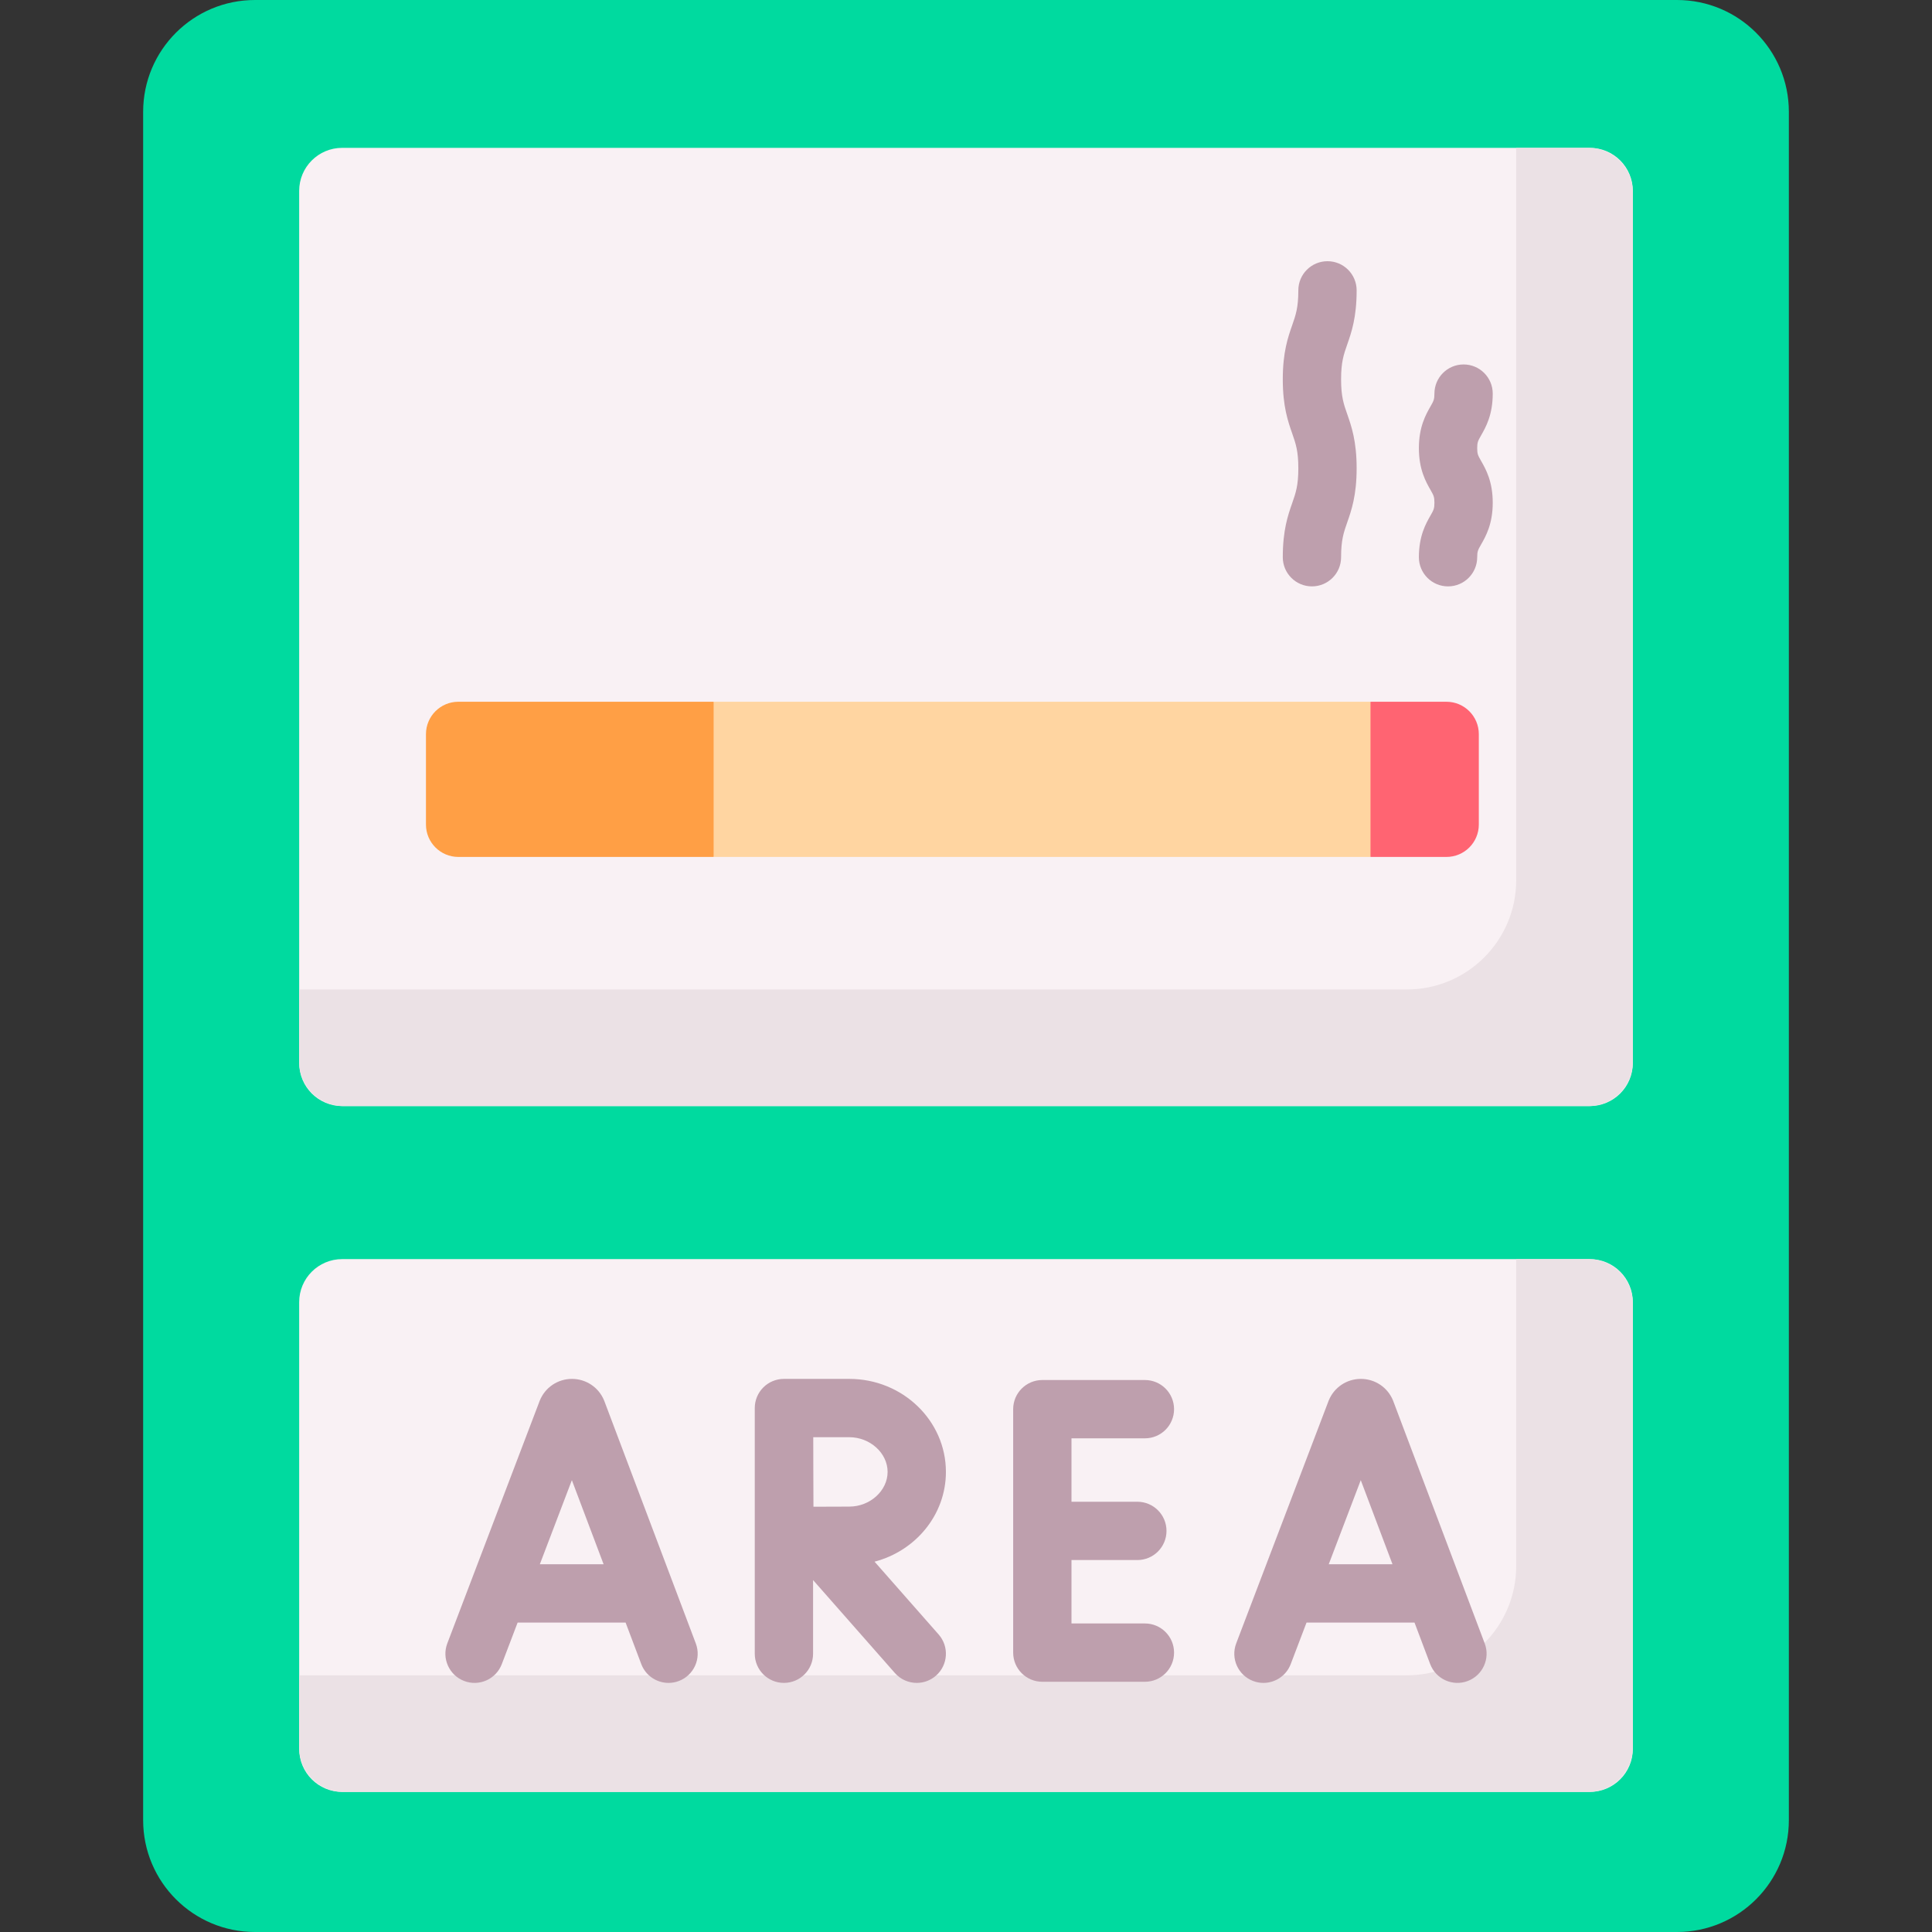 <svg id="Capa_1" enable-background="new 0 0 512 512" viewBox="0 0 512 512" xmlns="http://www.w3.org/2000/svg"><rect x="0" y="0" width="512" height="512" fill="#333333" stroke="none"/><g><path d="m67.574 0c-16.37 0-29.64 13.27-29.64 29.64v301.701 151.019c0 16.37 13.27 29.64 29.64 29.64h376.852c16.37 0 29.64-13.27 29.64-29.64v-151.019-301.701c0-16.37-13.27-29.64-29.64-29.64z" fill="#00da9f"/><path d="m79.284 281.725v-231.144c0-6.296 5.104-11.399 11.399-11.399h330.634c6.296 0 11.399 5.104 11.399 11.399v231.143c0 6.296-5.104 11.399-11.399 11.399h-330.634c-6.296.001-11.399-5.103-11.399-11.398z" fill="#f9f1f4"/><path d="m79.284 463.479v-118.403c0-6.296 5.104-11.399 11.399-11.399h330.634c6.296 0 11.399 5.104 11.399 11.399v118.403c0 6.296-5.104 11.399-11.399 11.399h-330.634c-6.296 0-11.399-5.104-11.399-11.399z" fill="#f9f1f4"/><path d="m420.973 39.182h-19.162v194.062c0 16.002-12.972 28.974-28.974 28.974h-293.553v19.162c0 6.485 5.257 11.743 11.743 11.743h329.947c6.486 0 11.743-5.258 11.743-11.743v-230.454c-.001-6.486-5.258-11.744-11.744-11.744z" fill="#ebe1e5"/><path d="m420.973 333.677h-19.162v81.321c0 16.002-12.972 28.975-28.975 28.975h-293.552v19.162c0 6.486 5.258 11.743 11.743 11.743h329.946c6.486 0 11.743-5.258 11.743-11.743v-117.715c0-6.485-5.257-11.743-11.743-11.743z" fill="#ebe1e5"/><path d="m189.117 185.971-6.339 19.129 6.339 21.998h174.08l10.302-21.998-10.302-19.129z" fill="#ffd5a1"/><path d="m189.117 227.098h-67.648c-4.741 0-8.584-3.843-8.584-8.584v-23.958c0-4.741 3.843-8.584 8.584-8.584h67.648z" fill="#ff9f45"/><path d="m363.197 227.098h20.122c4.741 0 8.584-3.843 8.584-8.584v-23.958c0-4.741-3.843-8.584-8.584-8.584h-20.122z" fill="#ff6472"/><g fill="#be9fad"><g><path d="m160.171 371.335c-.027-.071-.055-.141-.084-.212-1.425-3.464-4.765-5.701-8.51-5.701-.003 0-.007 0-.01 0-3.749.004-7.089 2.248-8.508 5.719-.024.058-.047.116-.069.175l-24.448 64.193c-1.519 3.988.483 8.452 4.47 9.97 3.989 1.522 8.452-.483 9.97-4.47l4.194-11.011h28.615l4.147 10.989c1.168 3.094 4.108 5.001 7.23 5 .906 0 1.828-.16 2.726-.499 3.992-1.507 6.008-5.965 4.501-9.957zm-17.108 43.209 8.488-22.286 8.41 22.286z"/><path d="m393.465 435.53-24.226-64.195c-.027-.071-.055-.141-.084-.212-1.425-3.464-4.765-5.701-8.51-5.701-.004 0-.007 0-.01 0-3.749.004-7.089 2.248-8.508 5.719-.024.058-.047.116-.069.175l-24.448 64.193c-1.519 3.988.483 8.452 4.47 9.97.905.345 1.835.508 2.748.508 3.114 0 6.048-1.896 7.222-4.978l4.194-11.011h28.615l4.147 10.989c1.507 3.991 5.964 6.008 9.957 4.501 3.993-1.508 6.008-5.966 4.502-9.958zm-41.335-20.986 8.488-22.286 8.41 22.286z"/><path d="m303.412 381.172c4.267 0 7.726-3.459 7.726-7.726s-3.459-7.726-7.726-7.726h-27.184c-4.267 0-7.726 3.459-7.726 7.726v64.515c0 4.267 3.459 7.726 7.726 7.726h27.184c4.267 0 7.726-3.459 7.726-7.726s-3.459-7.726-7.726-7.726h-19.457v-16.805h17.453c4.267 0 7.726-3.459 7.726-7.726s-3.459-7.726-7.726-7.726h-17.453v-16.805h19.457z"/><path d="m250.677 390.069c0-13.591-11.486-24.648-25.605-24.648h-17.302c-.004 0-.007 0-.011 0s-.007 0-.011 0c-4.267 0-7.726 3.459-7.726 7.726v65.11c0 4.267 3.459 7.726 7.726 7.726s7.726-3.459 7.726-7.726v-19.523l21.676 24.628c1.527 1.735 3.659 2.622 5.803 2.622 1.813 0 3.634-.634 5.102-1.927 3.203-2.819 3.515-7.701.695-10.904l-16.983-19.297c10.881-2.841 18.91-12.426 18.91-23.787zm-25.605 9.195c-2.211 0-6.022.016-9.499.033-.017-3.396-.033-7.092-.033-9.227 0-1.812-.01-5.637-.02-9.195h9.552c5.503 0 10.152 4.211 10.152 9.195 0 4.983-4.649 9.194-10.152 9.194z"/></g><path d="m347.678 155.397c-4.267 0-7.726-3.459-7.726-7.726 0-7.205 1.382-11.159 2.493-14.336.945-2.703 1.627-4.655 1.627-9.236 0-4.582-.683-6.535-1.628-9.238-1.111-3.178-2.493-7.132-2.493-14.337 0-7.206 1.382-11.16 2.493-14.338.945-2.703 1.627-4.655 1.627-9.237 0-4.267 3.459-7.726 7.726-7.726s7.726 3.459 7.726 7.726c0 7.205-1.382 11.159-2.493 14.337-.945 2.703-1.628 4.655-1.628 9.238 0 4.582.683 6.535 1.627 9.237 1.111 3.178 2.493 7.132 2.493 14.338 0 7.205-1.382 11.158-2.493 14.336-.945 2.703-1.627 4.655-1.627 9.236.002 4.267-3.457 7.726-7.724 7.726z"/><path d="m383.745 155.397c-4.267 0-7.726-3.459-7.726-7.726 0-5.66 1.851-8.905 3.075-11.052.824-1.444 1.045-1.832 1.045-3.395 0-1.566-.222-1.955-1.046-3.402-1.224-2.147-3.074-5.393-3.074-11.055s1.85-8.907 3.074-11.055c.824-1.447 1.046-1.836 1.046-3.402 0-4.267 3.459-7.726 7.726-7.726s7.726 3.459 7.726 7.726c0 5.662-1.85 8.907-3.074 11.055-.824 1.447-1.046 1.836-1.046 3.402s.222 1.955 1.046 3.402c1.224 2.147 3.074 5.393 3.074 11.055 0 5.661-1.851 8.905-3.075 11.052-.824 1.444-1.045 1.832-1.045 3.395 0 4.267-3.459 7.726-7.726 7.726z"/></g></g><g/><g/><g/><g/><g/><g/><g/><g/><g/><g/><g/><g/><g/><g/><g/></svg>